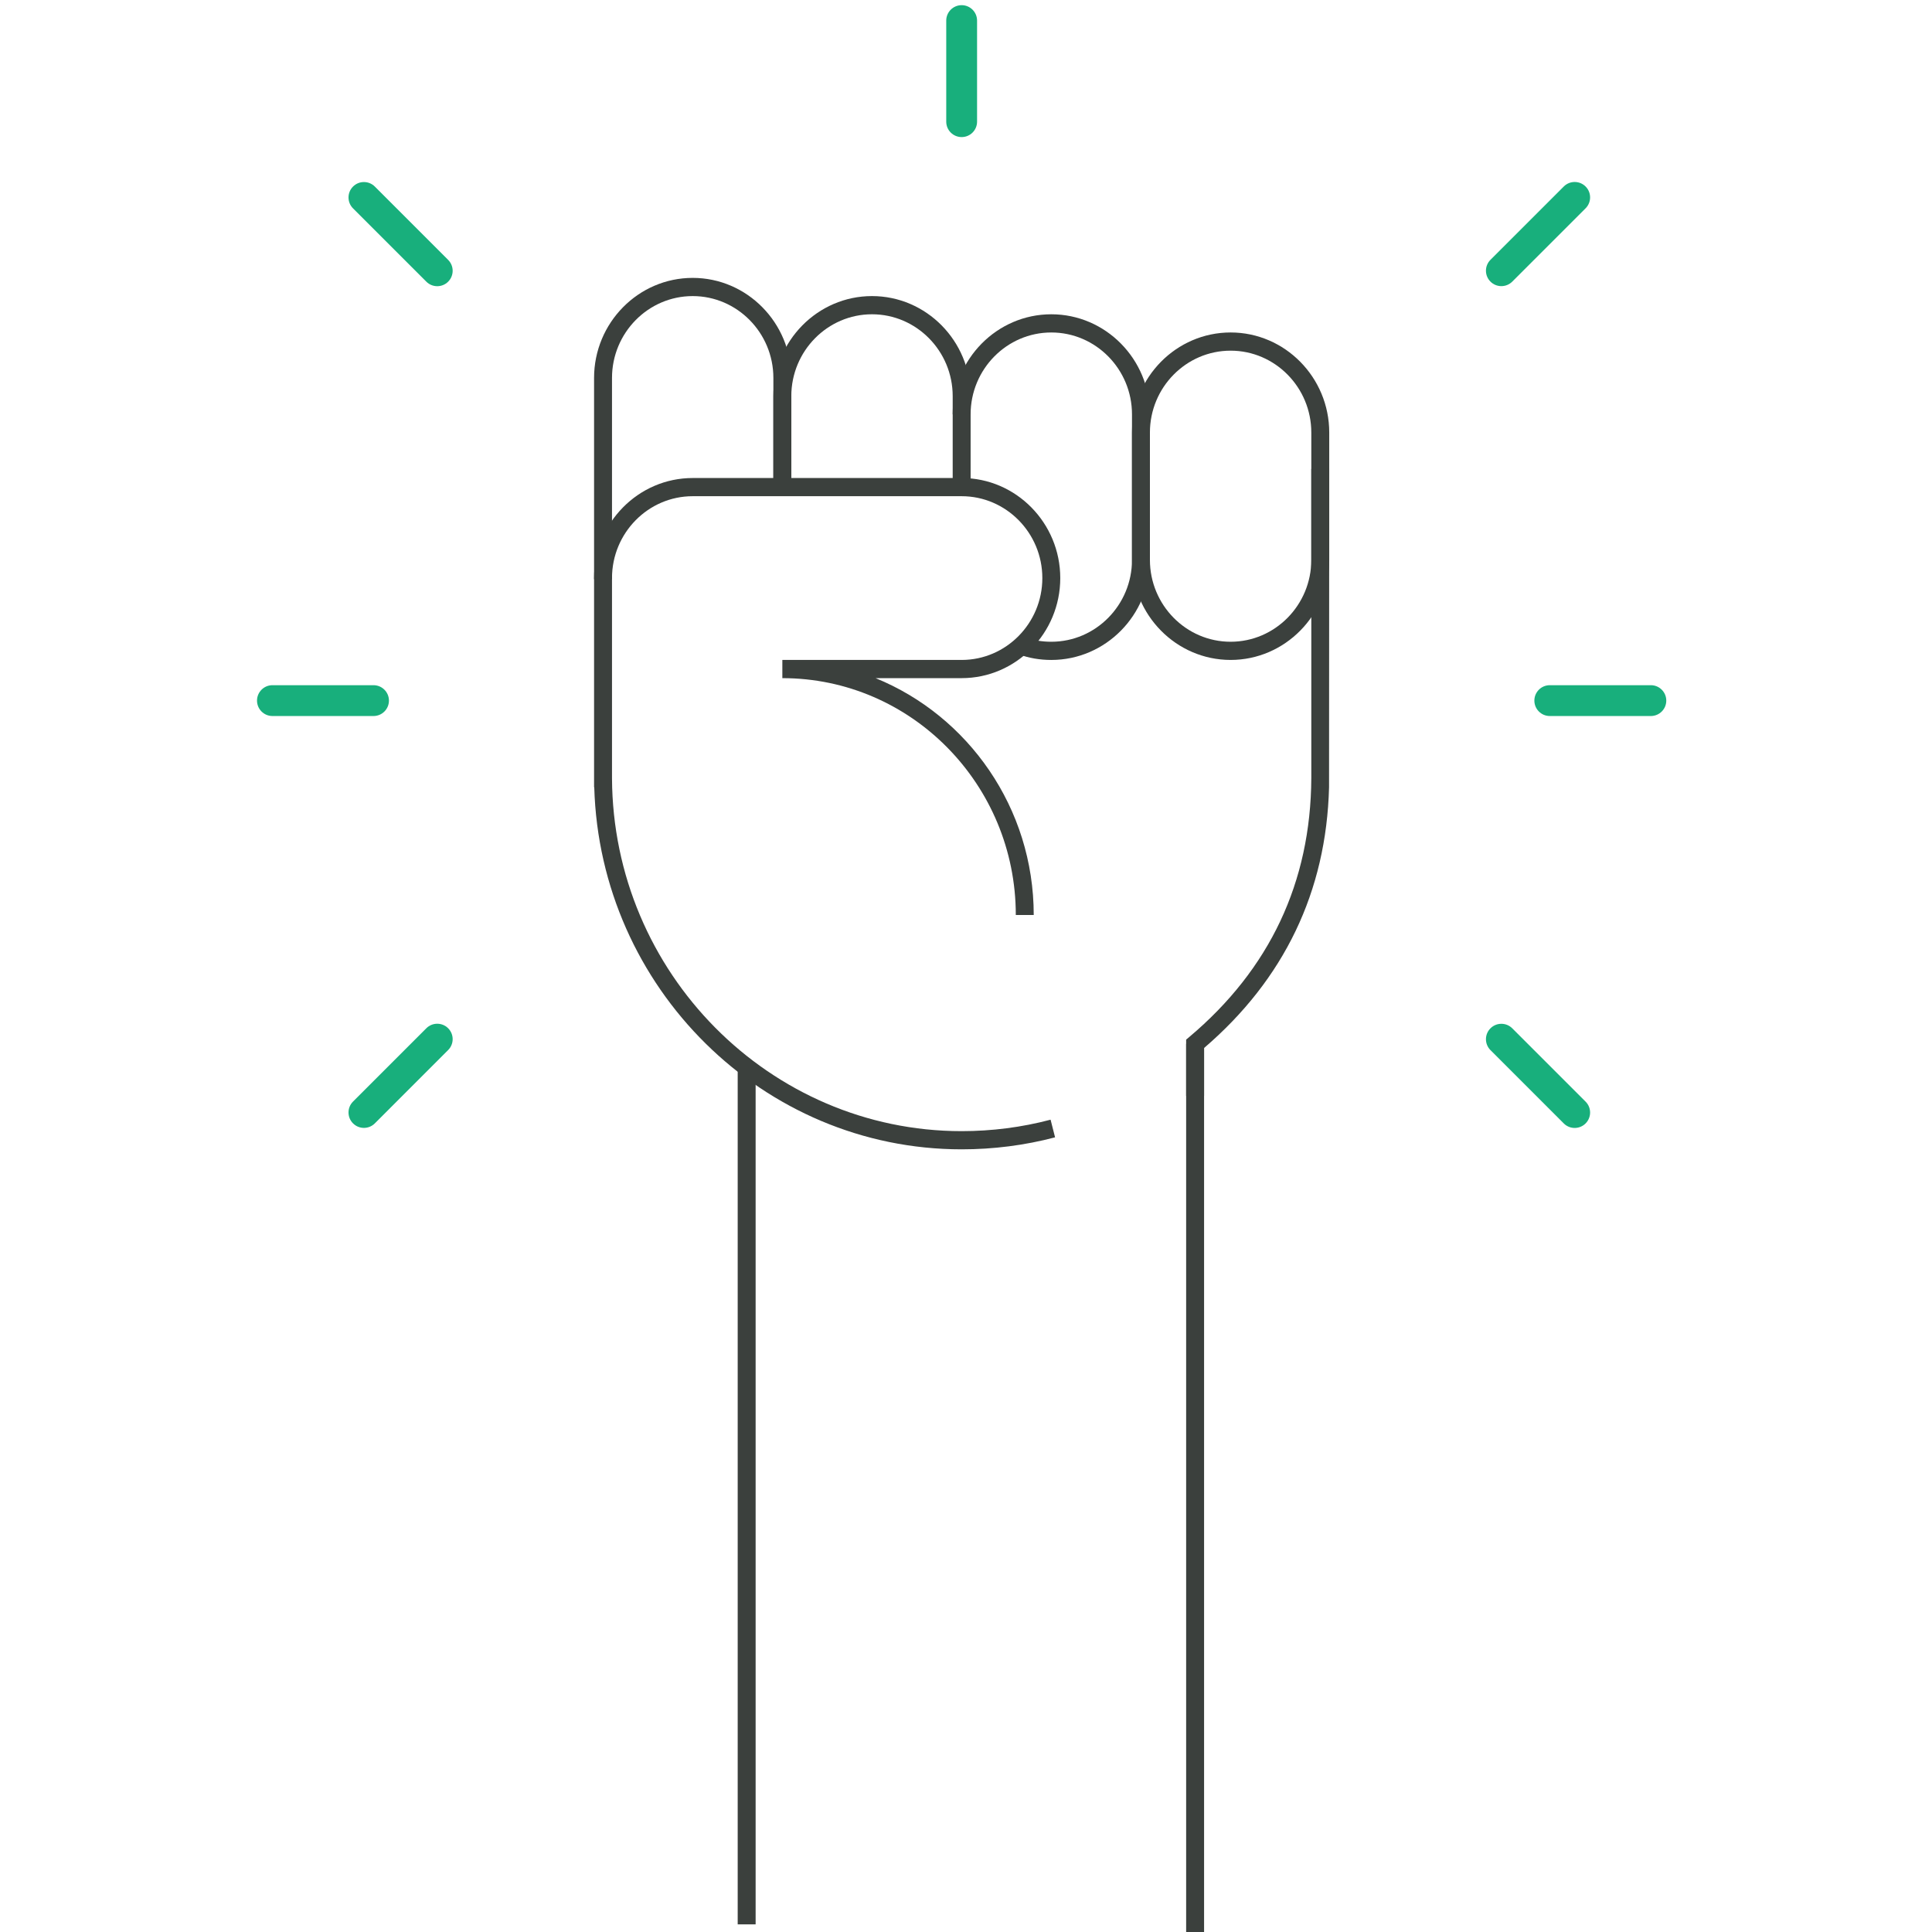 <?xml version="1.0" encoding="UTF-8"?>
<svg width="188px" height="188px" viewBox="0 0 188 188" version="1.1" xmlns="http://www.w3.org/2000/svg" xmlns:xlink="http://www.w3.org/1999/xlink">
    <!-- Generator: Sketch 63.1 (92452) - https://sketch.com -->
    <title>fistpump</title>
    <desc>Created with Sketch.</desc>
    <g id="fistpump" stroke="none" stroke-width="1" fill="none" fill-rule="evenodd">
        <g id="Group-47" transform="translate(25, 0)" fill-rule="nonzero">
            <g id="Group" transform="translate(32, 27)" fill="#3B403D">
                <path d="M60.167,161 L58.422,161 L58.422,74.165 L58.736,73.899 C66.553,67.314 70.548,58.852 70.601,48.725 L70.601,47.84 L70.601,18.63 L72.345,18.63 L72.328,49.61 C72.066,59.754 67.966,68.287 60.167,74.979 L60.167,161 Z" id="Path"></path>
                <polygon id="Path" points="16.529 76.626 14.784 76.626 14.784 160.257 16.529 160.257"></polygon>
                <path d="M2.553,29.358 L0.808,29.358 L0.808,9.778 C0.808,4.414 5.118,0.041 10.405,0.041 C15.691,0.041 20.001,4.414 20.001,9.778 L20.001,20.241 L18.256,20.241 L18.256,9.778 C18.256,5.388 14.732,1.812 10.405,1.812 C6.077,1.812 2.553,5.388 2.553,9.778 L2.553,29.358 Z" id="Path"></path>
                <path d="M20.001,20.488 L18.256,20.488 L18.256,11.548 C18.256,6.184 22.566,1.811 27.853,1.811 C33.14,1.811 37.449,6.184 37.449,11.548 L37.449,20.329 L35.705,20.329 L35.705,11.548 C35.705,7.158 32.18,3.582 27.853,3.582 C23.526,3.582 20.001,7.158 20.001,11.548 L20.001,20.488 Z" id="Path"></path>
                <path d="M45.301,37.219 C44.202,37.219 43.137,37.042 42.125,36.67 L42.701,35.006 C43.521,35.307 44.411,35.448 45.301,35.448 C49.628,35.448 53.152,31.872 53.152,27.482 L53.152,13.319 C53.152,8.929 49.628,5.353 45.301,5.353 C40.974,5.353 37.449,8.929 37.449,13.319 L35.704,13.319 C35.704,7.955 40.014,3.582 45.301,3.582 C50.587,3.582 54.897,7.955 54.897,13.319 L54.897,27.482 C54.897,32.846 50.587,37.219 45.301,37.219 Z" id="Path"></path>
                <path d="M36.577,84.84 C17.244,84.84 1.384,69.12 0.826,49.611 L0.808,49.611 L0.808,41.644 L0.808,29.252 C0.808,23.888 5.118,19.515 10.405,19.515 L36.577,19.515 C41.864,19.515 46.173,23.888 46.173,29.252 C46.173,34.616 41.864,38.989 36.577,38.989 L28.202,38.989 C37.205,42.653 43.591,51.611 43.591,62.038 L41.846,62.038 C41.846,49.327 31.656,38.989 19.129,38.989 L19.129,37.218 L36.577,37.218 C40.904,37.218 44.428,33.642 44.428,29.252 C44.428,24.861 40.904,21.285 36.577,21.285 L10.405,21.285 C6.077,21.285 2.553,24.861 2.553,29.252 L2.553,48.725 C2.64,67.668 17.907,83.07 36.577,83.07 C39.508,83.07 42.422,82.698 45.231,81.955 L45.667,83.672 C42.718,84.451 39.648,84.84 36.577,84.84 Z" id="Path"></path>
                <path d="M62.749,37.218 C57.462,37.218 53.153,32.846 53.153,27.482 L53.153,15.089 C53.153,9.725 57.462,5.352 62.749,5.352 C68.036,5.352 72.346,9.725 72.346,15.089 L72.346,27.482 C72.346,32.846 68.036,37.218 62.749,37.218 Z M62.749,7.123 C58.422,7.123 54.897,10.699 54.897,15.089 L54.897,27.482 C54.897,31.872 58.422,35.448 62.749,35.448 C67.076,35.448 70.601,31.872 70.601,27.482 L70.601,15.089 C70.601,10.699 67.076,7.123 62.749,7.123 Z" id="Shape"></path>
                <polygon id="Path" points="60.167 74.573 58.422 74.573 58.422 79.636 60.167 79.636"></polygon>
            </g>
            <path d="M70.077,2.003 C70.077,1.175 69.405,0.503 68.577,0.503 C67.748,0.503 67.077,1.175 67.077,2.003 L70.077,2.003 Z M67.077,11.839 C67.077,12.668 67.748,13.339 68.577,13.339 C69.405,13.339 70.077,12.668 70.077,11.839 L67.077,11.839 Z M67.077,2.003 L67.077,11.839 L70.077,11.839 L70.077,2.003 L67.077,2.003 Z" id="Shape" fill="#18AF7C"></path>
            <path d="M135.643,69.675 C136.471,69.675 137.143,69.003 137.143,68.175 C137.143,67.347 136.471,66.675 135.643,66.675 L135.643,69.675 Z M125.807,66.675 C124.978,66.675 124.307,67.347 124.307,68.175 C124.307,69.003 124.978,69.675 125.807,69.675 L125.807,66.675 Z M135.643,66.675 L125.807,66.675 L125.807,69.675 L135.643,69.675 L135.643,66.675 Z" id="Shape" fill="#18AF7C"></path>
            <path d="M129.291,20.27 C129.877,19.684 129.877,18.734 129.291,18.148 C128.705,17.562 127.755,17.562 127.169,18.148 L129.291,20.27 Z M120.035,25.283 C119.449,25.868 119.449,26.818 120.035,27.404 C120.621,27.99 121.571,27.99 122.156,27.404 L120.035,25.283 Z M127.169,18.148 L120.035,25.283 L122.156,27.404 L129.291,20.27 L127.169,18.148 Z" id="Shape" fill="#18AF7C"></path>
            <path d="M129.291,107.199 C129.877,107.784 129.877,108.734 129.291,109.32 C128.705,109.906 127.755,109.906 127.169,109.32 L129.291,107.199 Z M120.035,102.186 C119.449,101.6 119.449,100.65 120.035,100.064 C120.621,99.478 121.571,99.478 122.156,100.064 L120.035,102.186 Z M127.169,109.32 L120.035,102.186 L122.156,100.064 L129.291,107.199 L127.169,109.32 Z" id="Shape" fill="#18AF7C"></path>
            <path d="M9.353,20.276 C8.767,19.69 8.767,18.74 9.353,18.154 C9.938,17.568 10.888,17.568 11.474,18.154 L9.353,20.276 Z M18.608,25.289 C19.194,25.874 19.194,26.824 18.608,27.41 C18.023,27.996 17.073,27.996 16.487,27.41 L18.608,25.289 Z M11.474,18.154 L18.608,25.289 L16.487,27.41 L9.353,20.276 L11.474,18.154 Z" id="Shape" fill="#18AF7C"></path>
            <path d="M9.353,107.193 C8.767,107.778 8.767,108.728 9.353,109.314 C9.938,109.9 10.888,109.9 11.474,109.314 L9.353,107.193 Z M18.608,102.179 C19.194,101.594 19.194,100.644 18.608,100.058 C18.023,99.472 17.073,99.472 16.487,100.058 L18.608,102.179 Z M11.474,109.314 L18.608,102.179 L16.487,100.058 L9.353,107.193 L11.474,109.314 Z" id="Shape" fill="#18AF7C"></path>
            <path d="M11.347,69.675 C12.175,69.675 12.847,69.003 12.847,68.175 C12.847,67.347 12.175,66.675 11.347,66.675 L11.347,69.675 Z M1.51,66.675 C0.682,66.675 0.01,67.347 0.01,68.175 C0.01,69.003 0.682,69.675 1.51,69.675 L1.51,66.675 Z M11.347,66.675 L1.51,66.675 L1.51,69.675 L11.347,69.675 L11.347,66.675 Z" id="Shape" fill="#18AF7C"></path>
        </g>
    </g>
</svg>